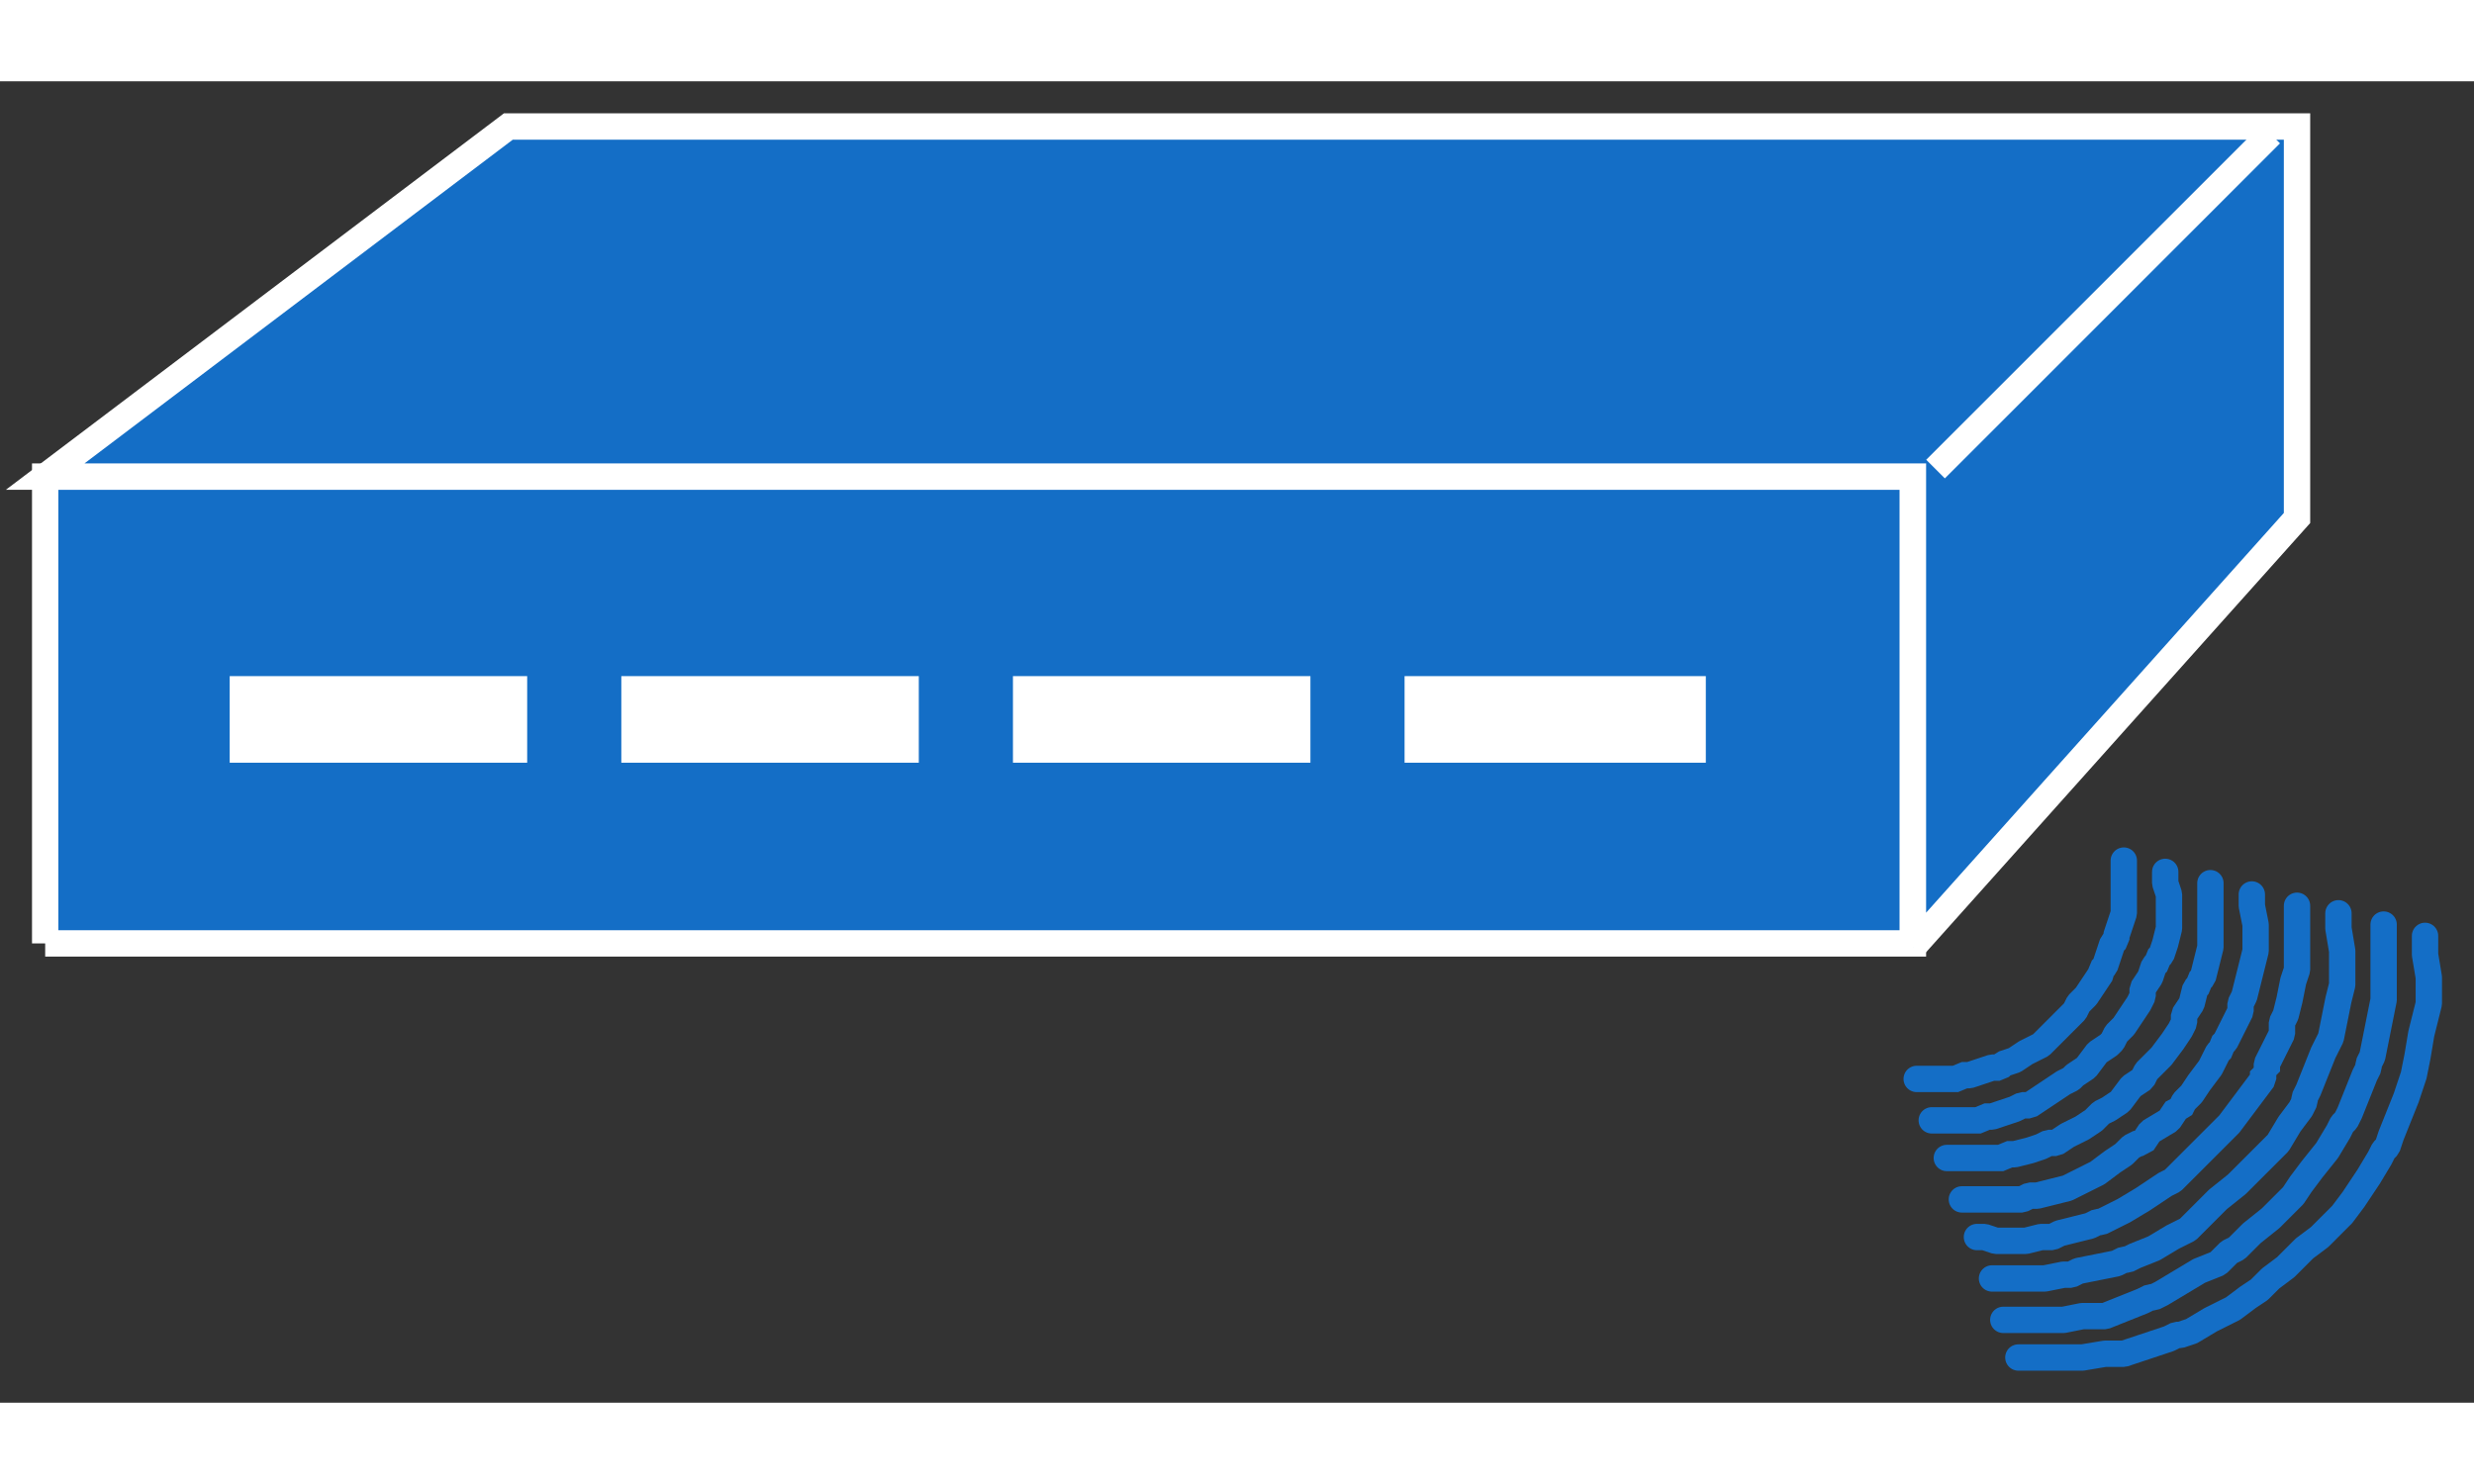 <?xml version="1.0" standalone="no"?>
<!DOCTYPE svg PUBLIC "-//W3C//DTD SVG 1.1//EN"
"http://www.w3.org/Graphics/SVG/1.1/DTD/svg11.dtd">
<!-- Creator: fig2dev Version 3.2 Patchlevel 5c -->
<!-- CreationDate: Fri Sep 14 10:46:44 2012 -->
<!-- Magnification: 1.000 -->
<svg xmlns="http://www.w3.org/2000/svg" width="0.5in" height="0.3in" viewBox="-2 12857 657 351">
<rect x="-2" y="12857" width="657" height="351" fill="#333333" stroke="none"/>
<g style="stroke-width:.025in; fill:none">
<!-- Line -->
<!--  polyline  -->
<polyline points="10,13086
10,12962
506,12962
506,13086
10,13086
" style="stroke:#146ec6;stroke-width:0;
stroke-linejoin:miter; stroke-linecap:butt;
fill:#146ec6;
"/>
<!-- Line -->
<!--  polyline  -->
<polyline points="10,13086
10,12962
506,12962
506,13086
10,13086
" style="stroke:#ffffff;stroke-width:7;
stroke-linejoin:miter; stroke-linecap:butt;
"/>
<!-- Line -->
<!--  polyline  -->
<polyline points="506,13087
506,12962
10,12962
133,12869
576,12869
608,12869
608,12973
506,13087
" style="stroke:#146ec6;stroke-width:0;
stroke-linejoin:miter; stroke-linecap:butt;
fill:#146ec6;
"/>
<!-- Line -->
<!--  polyline  -->
<polyline points="506,13087
506,12962
10,12962
133,12869
576,12869
608,12869
608,12973
506,13087
" style="stroke:#ffffff;stroke-width:7;
stroke-linejoin:miter; stroke-linecap:butt;
"/>
<!-- Line -->
<!--  polyline  -->
<polyline points="512,12960
601,12871
" style="stroke:#146ec6;stroke-width:0;
stroke-linejoin:miter; stroke-linecap:butt;
fill:#146ec6;
"/>
<!-- Line -->
<!--  polyline  -->
<polyline points="512,12960
601,12871
" style="stroke:#ffffff;stroke-width:7;
stroke-linejoin:miter; stroke-linecap:butt;
"/>
<!-- Line -->
<!--  polyline  -->
<polyline points="138,13038
59,13038
59,13015
138,13015
138,13038
" style="stroke:#ffffff;stroke-width:0;
stroke-linejoin:miter; stroke-linecap:butt;
fill:#ffffff;
"/>
<!-- Line -->
<!--  polyline  -->
<polyline points="242,13038
163,13038
163,13015
242,13015
242,13038
" style="stroke:#ffffff;stroke-width:0;
stroke-linejoin:miter; stroke-linecap:butt;
fill:#ffffff;
"/>
<!-- Line -->
<!--  polyline  -->
<polyline points="346,13038
267,13038
267,13015
346,13015
346,13038
" style="stroke:#ffffff;stroke-width:0;
stroke-linejoin:miter; stroke-linecap:butt;
fill:#ffffff;
"/>
<!-- Line -->
<!--  polyline  -->
<polyline points="451,13038
371,13038
371,13015
451,13015
451,13038
" style="stroke:#ffffff;stroke-width:0;
stroke-linejoin:miter; stroke-linecap:butt;
fill:#ffffff;
"/>
<!-- Line -->
<!--  spline  -->
<polyline points="642,13084
642,13085
642,13089
643,13095
643,13099
643,13100
643,13102
642,13106
641,13110
640,13116
639,13121
638,13124
637,13127
635,13132
633,13137
632,13140
631,13141
630,13143
627,13148
623,13154
620,13158
617,13161
615,13163
614,13164
610,13167
605,13172
601,13175
600,13176
598,13178
595,13180
591,13183
585,13186
580,13189
577,13190
576,13190
574,13191
568,13193
562,13195
560,13195
559,13195
557,13195
551,13196
545,13196
540,13196
537,13196
534,13196
" style="stroke:#146ec6;stroke-width:7;
stroke-linejoin:bevel; stroke-linecap:round;
"/>
<!-- Line -->
<!--  spline  -->
<polyline points="631,13081
631,13082
631,13086
631,13091
631,13095
631,13096
631,13098
631,13101
630,13106
629,13111
628,13116
627,13118
627,13119
626,13121
624,13126
622,13131
621,13133
620,13134
619,13136
616,13141
612,13146
609,13150
607,13153
605,13155
604,13156
601,13159
596,13163
593,13166
592,13167
590,13168
587,13171
582,13173
577,13176
572,13179
570,13180
569,13180
567,13181
562,13183
557,13185
555,13185
554,13185
551,13185
546,13186
540,13186
536,13186
532,13186
530,13186
" style="stroke:#146ec6;stroke-width:7;
stroke-linejoin:bevel; stroke-linecap:round;
"/>
<!-- Line -->
<!--  spline  -->
<polyline points="619,13078
619,13079
619,13082
620,13088
620,13091
620,13092
620,13094
620,13097
619,13101
618,13106
617,13111
616,13113
615,13115
613,13120
611,13125
610,13127
610,13128
609,13130
606,13134
603,13139
600,13142
598,13144
596,13146
595,13147
592,13150
587,13154
584,13157
583,13158
581,13160
579,13162
575,13164
570,13167
565,13169
563,13170
562,13170
560,13171
555,13172
550,13173
548,13174
546,13174
541,13175
536,13175
532,13175
529,13175
527,13175
" style="stroke:#146ec6;stroke-width:7;
stroke-linejoin:bevel; stroke-linecap:round;
"/>
<!-- Line -->
<!--  spline  -->
<polyline points="608,13076
608,13077
608,13080
608,13084
608,13087
608,13088
608,13090
608,13093
607,13096
606,13101
605,13105
604,13107
604,13108
604,13110
602,13114
600,13118
600,13120
599,13120
599,13122
596,13126
593,13130
590,13134
588,13136
586,13138
585,13139
583,13141
578,13146
576,13148
575,13149
573,13150
570,13152
567,13154
562,13157
558,13159
556,13160
555,13160
553,13161
549,13162
545,13163
543,13164
542,13164
540,13164
536,13165
531,13165
528,13165
525,13164
523,13164
" style="stroke:#146ec6;stroke-width:7;
stroke-linejoin:bevel; stroke-linecap:round;
"/>
<!-- Line -->
<!--  spline  -->
<polyline points="596,13073
596,13074
596,13076
597,13081
597,13083
597,13084
597,13086
597,13088
596,13092
595,13096
594,13100
593,13102
593,13104
591,13108
589,13112
588,13113
588,13114
587,13115
585,13119
582,13123
580,13126
578,13128
577,13130
576,13130
574,13133
569,13136
567,13139
566,13139
564,13140
562,13142
559,13144
555,13147
551,13149
549,13150
547,13151
543,13152
539,13153
537,13153
535,13154
531,13154
527,13154
523,13154
521,13154
519,13154
" style="stroke:#146ec6;stroke-width:7;
stroke-linejoin:bevel; stroke-linecap:round;
"/>
<!-- Line -->
<!--  spline  -->
<polyline points="585,13070
585,13071
585,13073
585,13077
585,13079
585,13080
585,13082
585,13084
585,13087
584,13091
583,13095
582,13096
582,13097
581,13098
580,13102
578,13105
578,13107
577,13109
575,13112
572,13116
570,13118
568,13120
567,13122
564,13124
561,13128
558,13130
556,13131
554,13133
551,13135
547,13137
544,13139
542,13139
540,13140
537,13141
533,13142
532,13142
531,13142
530,13143
526,13143
522,13143
519,13143
517,13143
515,13143
" style="stroke:#146ec6;stroke-width:7;
stroke-linejoin:bevel; stroke-linecap:round;
"/>
<!-- Line -->
<!--  spline  -->
<polyline points="573,13067
573,13070
574,13073
574,13076
574,13078
574,13080
574,13082
573,13086
572,13089
571,13090
571,13091
570,13092
569,13095
567,13098
567,13100
566,13102
564,13105
562,13108
560,13110
559,13112
558,13113
555,13115
552,13119
549,13121
548,13122
546,13123
543,13125
540,13127
537,13129
535,13129
533,13130
530,13131
527,13132
526,13132
525,13132
524,13133
521,13133
517,13133
515,13133
513,13133
511,13133
" style="stroke:#146ec6;stroke-width:7;
stroke-linejoin:bevel; stroke-linecap:round;
"/>
<!-- Line -->
<!--  spline  -->
<polyline points="562,13064
562,13067
562,13070
562,13073
562,13074
562,13076
562,13078
561,13081
560,13084
560,13085
559,13086
558,13089
557,13092
556,13093
556,13094
554,13097
552,13100
550,13102
549,13104
548,13105
546,13107
543,13110
541,13112
540,13113
538,13114
536,13115
533,13117
530,13118
529,13119
528,13119
527,13119
524,13120
521,13121
520,13121
519,13121
518,13122
515,13122
512,13122
510,13122
508,13122
507,13122
" style="stroke:#146ec6;stroke-width:7;
stroke-linejoin:bevel; stroke-linecap:round;
"/>
</g>
</svg>
